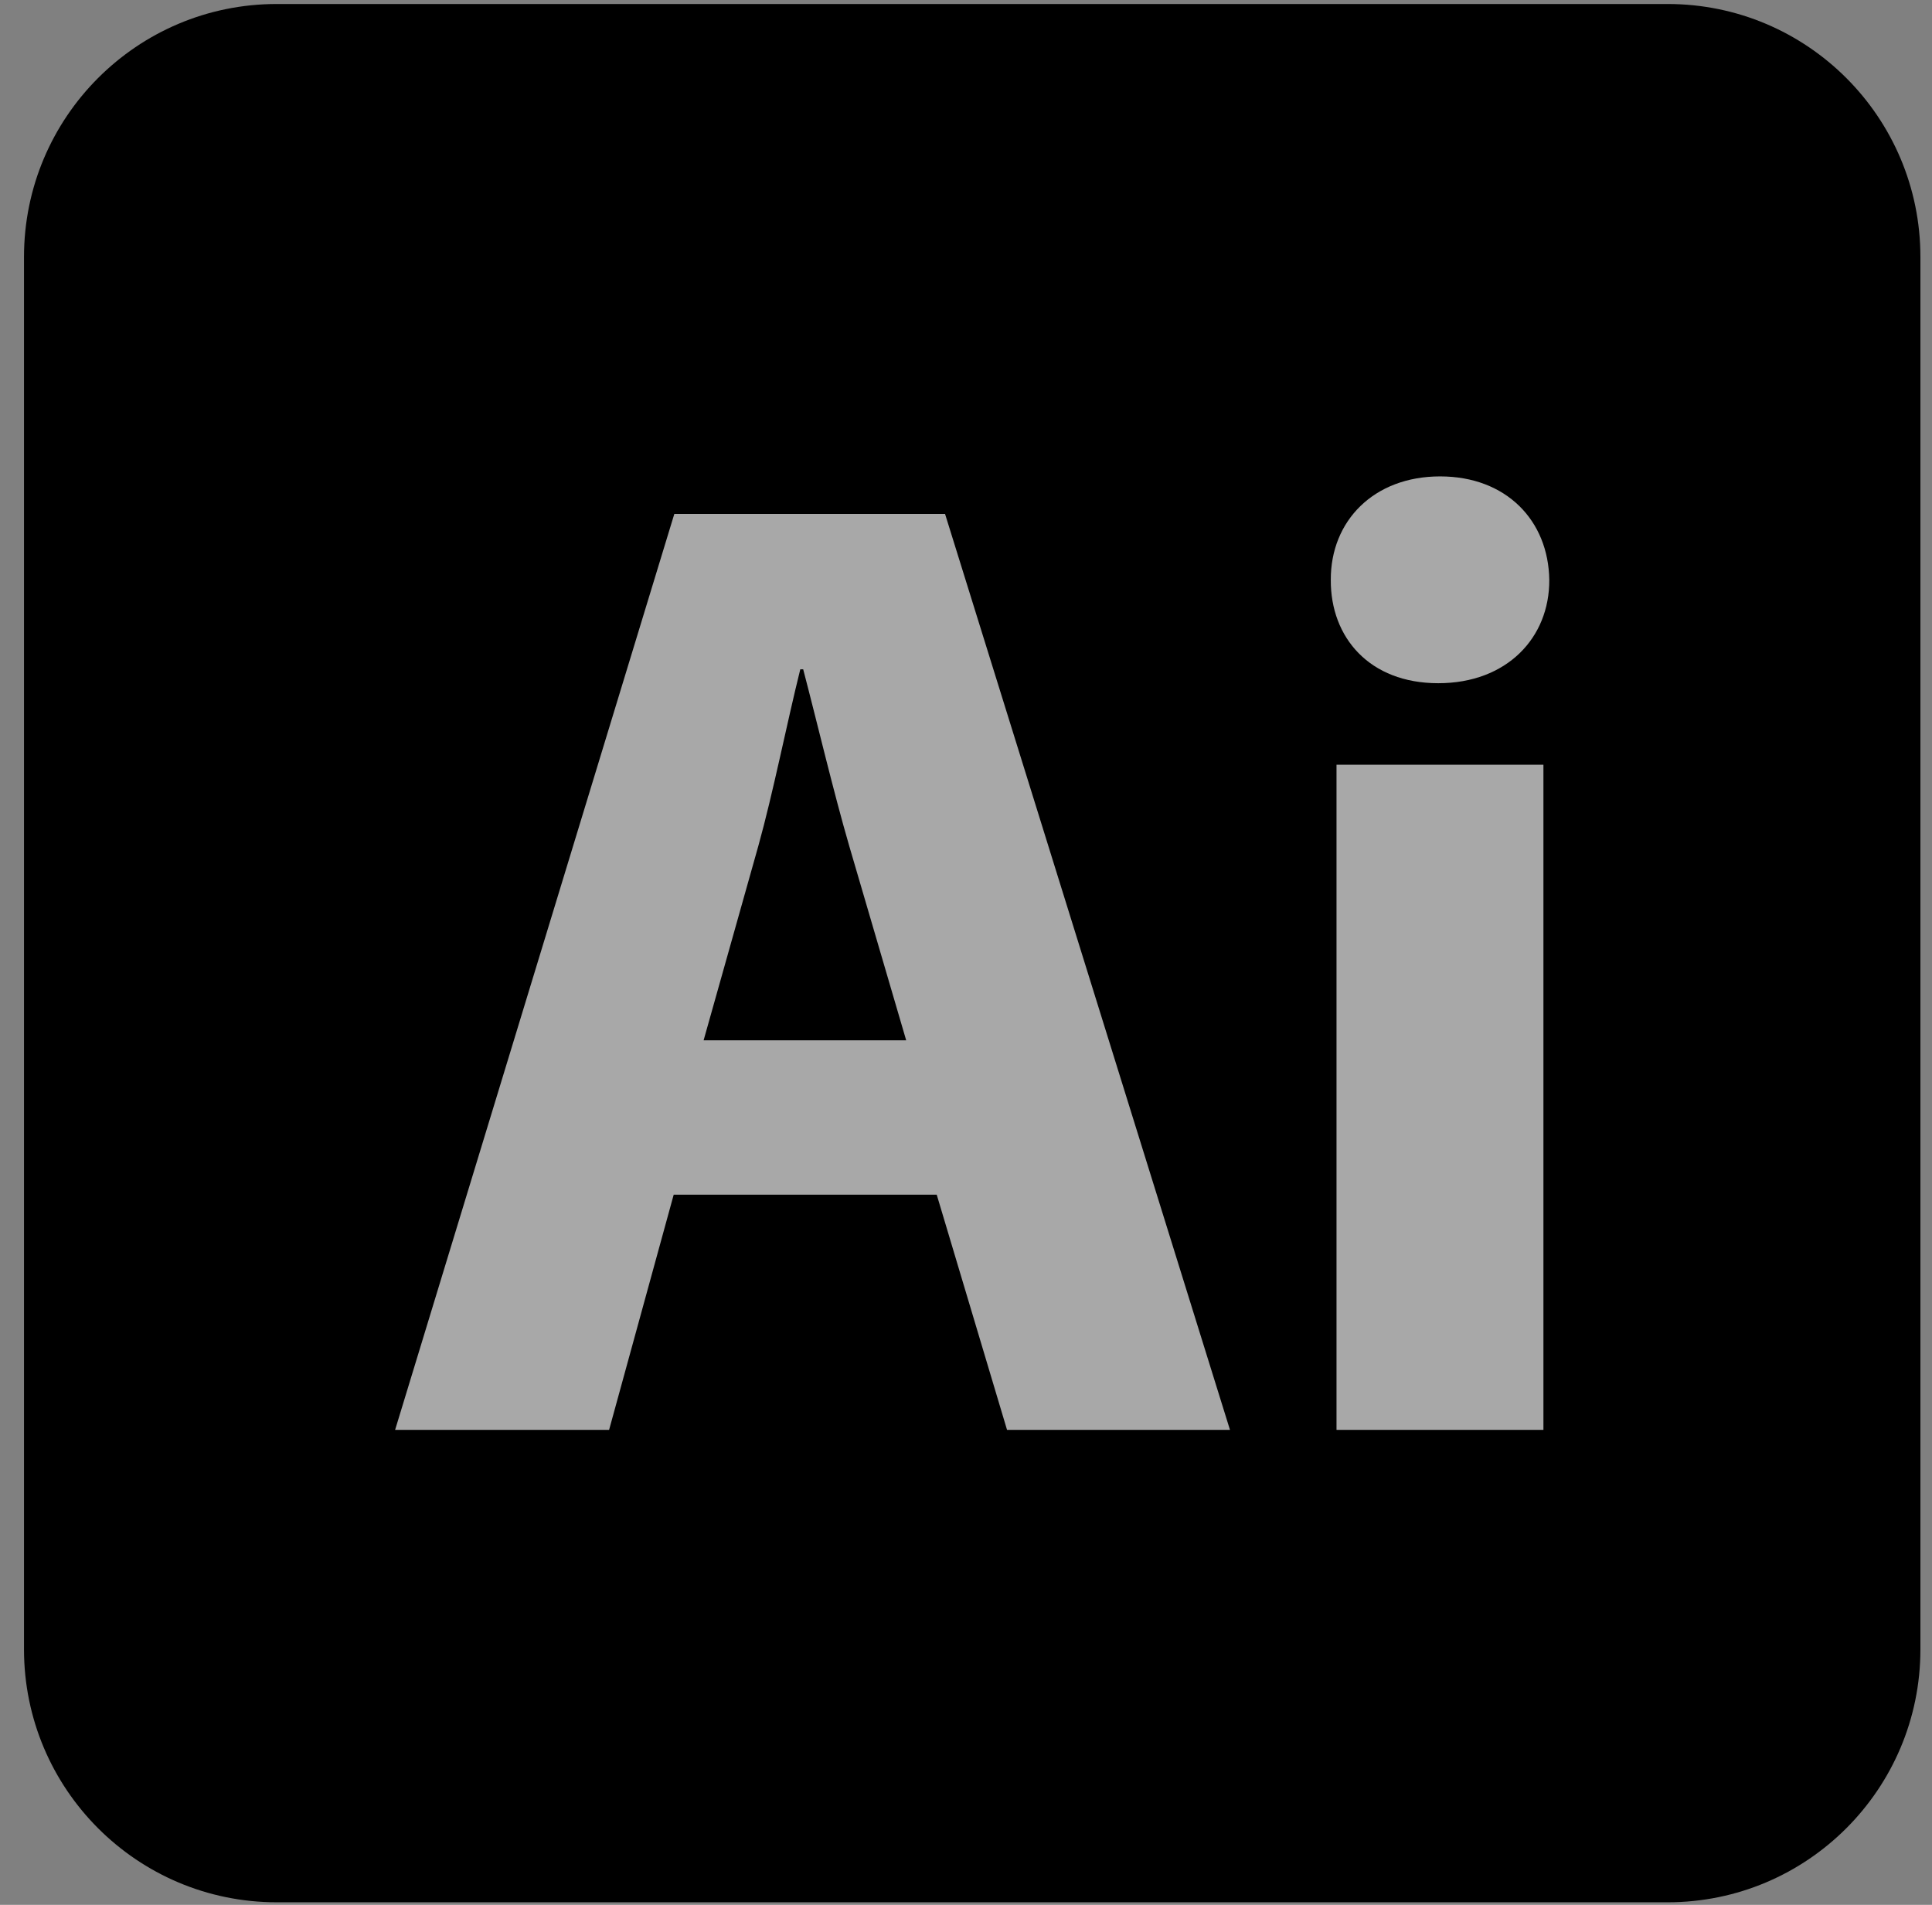 <svg width="71" height="70" viewBox="0 0 71 70" fill="none" xmlns="http://www.w3.org/2000/svg">
<rect x="0" y="0" width="71" height="70" fill="#808080" stroke="none"/>
<g id="Group">
<path id="Vector" d="M6.252 17.692C0.195 26.405 0.95 37.737 5.572 46.992C5.686 47.212 5.799 47.432 5.912 47.653C5.988 47.791 6.05 47.929 6.126 48.068C6.17 48.15 6.214 48.232 6.258 48.307C6.34 48.452 6.415 48.597 6.497 48.742C6.642 48.993 6.786 49.252 6.937 49.497C7.019 49.636 7.101 49.774 7.189 49.913C7.359 50.183 7.528 50.448 7.698 50.718C7.774 50.832 7.843 50.945 7.918 51.058C8.157 51.417 8.409 51.776 8.661 52.129C8.667 52.135 8.673 52.148 8.679 52.154C8.717 52.211 8.767 52.267 8.805 52.324C9.025 52.626 9.252 52.928 9.478 53.224C9.56 53.331 9.648 53.438 9.736 53.551C9.944 53.809 10.151 54.068 10.359 54.319C10.441 54.414 10.516 54.508 10.598 54.603C10.881 54.943 11.17 55.27 11.466 55.597C11.466 55.597 11.478 55.61 11.485 55.616C11.497 55.629 11.51 55.642 11.516 55.654C11.805 55.969 12.101 56.284 12.403 56.592C12.497 56.687 12.591 56.781 12.686 56.876C12.918 57.108 13.158 57.341 13.39 57.568C13.485 57.662 13.585 57.751 13.68 57.845C13.994 58.147 14.321 58.437 14.648 58.726L14.661 58.739C14.717 58.789 14.774 58.84 14.831 58.884C15.12 59.136 15.415 59.381 15.711 59.627C15.831 59.721 15.956 59.822 16.076 59.916C16.315 60.111 16.56 60.3 16.812 60.489C16.944 60.59 17.07 60.691 17.202 60.785C17.472 60.986 17.749 61.182 18.026 61.377C18.126 61.452 18.227 61.522 18.328 61.591C18.353 61.61 18.378 61.629 18.409 61.648C18.673 61.83 18.938 62.006 19.208 62.176C19.321 62.252 19.441 62.334 19.554 62.409C19.969 62.674 20.384 62.925 20.805 63.177C20.919 63.24 21.038 63.309 21.151 63.372C21.46 63.555 21.774 63.731 22.088 63.901C22.258 63.996 22.434 64.078 22.611 64.166C22.837 64.285 23.057 64.405 23.284 64.518C23.334 64.543 23.39 64.569 23.441 64.594C23.529 64.638 23.623 64.682 23.718 64.726C24.07 64.896 24.428 65.06 24.78 65.217C24.856 65.249 24.931 65.286 25.007 65.318C25.416 65.5 25.831 65.67 26.252 65.834C26.353 65.872 26.453 65.916 26.554 65.954C26.944 66.105 27.334 66.249 27.724 66.388C27.774 66.407 27.825 66.419 27.869 66.438C28.302 66.589 28.736 66.728 29.177 66.866C29.284 66.898 29.384 66.929 29.491 66.961C29.938 67.093 30.378 67.257 30.843 67.339C60.127 72.683 68.637 49.724 68.637 49.724C61.492 59.041 48.812 61.496 36.793 58.764C36.34 58.663 35.894 58.519 35.454 58.386C35.34 58.355 35.233 58.317 35.12 58.286C34.686 58.153 34.259 58.015 33.831 57.864C33.774 57.845 33.712 57.82 33.655 57.801C33.271 57.669 32.894 57.524 32.517 57.379C32.41 57.335 32.303 57.297 32.196 57.253C31.781 57.09 31.372 56.919 30.963 56.743C30.881 56.706 30.799 56.674 30.718 56.636C30.372 56.479 30.026 56.315 29.68 56.151C29.579 56.101 29.479 56.057 29.378 56.007C29.108 55.874 28.843 55.736 28.579 55.597C28.403 55.503 28.221 55.415 28.045 55.314C27.718 55.138 27.403 54.962 27.082 54.773C26.976 54.71 26.869 54.653 26.755 54.59C26.334 54.338 25.919 54.087 25.504 53.822C25.39 53.747 25.277 53.671 25.164 53.596C24.862 53.4 24.567 53.205 24.271 53.004C24.177 52.941 24.076 52.865 23.982 52.802C23.699 52.601 23.416 52.399 23.139 52.192C23.013 52.097 22.887 52.003 22.768 51.908C22.51 51.713 22.258 51.518 22.007 51.316C21.894 51.228 21.78 51.134 21.667 51.046C21.346 50.781 21.032 50.517 20.724 50.246C20.692 50.215 20.655 50.19 20.623 50.158C20.284 49.862 19.956 49.56 19.629 49.252C19.535 49.163 19.441 49.075 19.346 48.981C19.107 48.754 18.868 48.515 18.629 48.282C18.535 48.188 18.441 48.093 18.346 48.005C18.051 47.703 17.755 47.388 17.472 47.073C17.459 47.061 17.441 47.042 17.428 47.029C17.126 46.696 16.831 46.362 16.541 46.016C16.466 45.921 16.384 45.833 16.308 45.739C16.095 45.481 15.881 45.216 15.667 44.945C15.585 44.851 15.51 44.75 15.434 44.656C15.183 44.328 14.938 44.001 14.692 43.667C8.019 34.564 5.623 21.998 10.956 11.68" fill="black"/>
<path id="Vector_2" d="M25.05 10.358C20.672 16.666 20.905 25.108 24.327 31.781C24.899 32.902 25.541 33.985 26.264 35.017C26.918 35.955 27.647 37.076 28.515 37.831C28.836 38.178 29.163 38.524 29.497 38.851C29.585 38.939 29.666 39.021 29.754 39.109C30.081 39.424 30.415 39.739 30.761 40.041C30.773 40.053 30.786 40.066 30.798 40.079C30.798 40.079 30.805 40.079 30.805 40.091C31.182 40.425 31.578 40.746 31.975 41.061C32.063 41.13 32.151 41.199 32.239 41.269C32.641 41.577 33.044 41.879 33.465 42.163C33.478 42.169 33.49 42.181 33.503 42.188C33.685 42.314 33.874 42.433 34.063 42.559C34.151 42.616 34.239 42.679 34.327 42.735C34.629 42.924 34.931 43.113 35.239 43.296C35.283 43.321 35.327 43.346 35.365 43.371C35.629 43.522 35.899 43.673 36.17 43.818C36.264 43.869 36.358 43.919 36.453 43.969C36.641 44.07 36.824 44.164 37.012 44.259C37.038 44.272 37.069 44.284 37.094 44.297C37.478 44.492 37.874 44.668 38.27 44.844C38.352 44.882 38.44 44.914 38.528 44.952C38.849 45.09 39.163 45.216 39.49 45.342C39.629 45.392 39.767 45.443 39.899 45.493C40.189 45.6 40.484 45.701 40.78 45.801C40.912 45.845 41.044 45.889 41.176 45.927C41.597 46.059 42.013 46.223 42.453 46.299C65.063 50.051 70.284 32.625 70.284 32.625C65.579 39.405 56.466 42.647 46.742 40.117C46.315 40.003 45.887 39.877 45.465 39.745C45.333 39.707 45.208 39.663 45.082 39.619C44.78 39.518 44.484 39.418 44.189 39.311C44.05 39.26 43.918 39.21 43.786 39.16C43.465 39.034 43.138 38.908 42.824 38.769C42.736 38.731 42.648 38.7 42.566 38.662C42.17 38.492 41.773 38.303 41.384 38.114C41.182 38.014 40.987 37.913 40.792 37.812C40.679 37.756 40.566 37.693 40.453 37.636C40.201 37.498 39.95 37.359 39.704 37.214C39.648 37.183 39.585 37.151 39.528 37.114C39.22 36.937 38.918 36.748 38.623 36.559C38.528 36.503 38.44 36.434 38.352 36.377C38.157 36.251 37.962 36.119 37.767 35.987C37.352 35.697 36.943 35.395 36.547 35.093C36.453 35.023 36.365 34.948 36.27 34.879C32.012 31.517 28.641 26.915 27.037 21.708C25.358 16.3 25.717 10.232 28.629 5.309" fill="black"/>
<path id="Vector_3" d="M40.862 4.874C38.283 8.677 38.025 13.399 39.818 17.598C41.705 22.055 45.579 25.555 50.095 27.211C50.283 27.28 50.466 27.343 50.654 27.406C50.736 27.431 50.818 27.456 50.9 27.482C51.164 27.563 51.428 27.664 51.705 27.715C64.189 30.132 67.573 21.299 68.479 20.003C65.51 24.277 60.529 25.303 54.409 23.818C53.925 23.698 53.397 23.528 52.931 23.358C52.334 23.144 51.749 22.905 51.176 22.628C50.088 22.105 49.057 21.476 48.095 20.745C42.623 16.59 39.22 8.658 42.793 2.199" fill="black"/>
<g id="Group_2">
<path id="Vector_4" d="M61.287 0.147H10.168C5.04 0.147 0.882 4.309 0.882 9.443V60.611C0.882 65.744 5.04 69.906 10.168 69.906H61.287C66.416 69.906 70.574 65.744 70.574 60.611V9.443C70.574 4.309 66.416 0.147 61.287 0.147Z" fill="black"/>
<g id="Group_3">
<path id="Vector_5" d="M24.758 43.903L22.384 52.546H14.52L24.781 18.886H34.73L45.201 52.546H37.008L34.424 43.903H24.752H24.758ZM33.302 38.231L31.206 31.079C30.628 29.089 30.033 26.565 29.517 24.597H29.41C28.917 26.576 28.413 29.134 27.869 31.085L25.857 38.231H33.297H33.302Z" fill="white" fill-opacity="0.66"/>
<path id="Vector_6" d="M56.935 21.313C56.946 23.428 55.383 25.107 52.855 25.107C50.328 25.107 48.895 23.428 48.906 21.313C48.895 19.141 50.487 17.507 52.923 17.507C55.36 17.507 56.907 19.135 56.935 21.313ZM49.116 52.546V28.102H56.72V52.546H49.116Z" fill="white" fill-opacity="0.66"/>
</g>
</g>
</g>
</svg>
